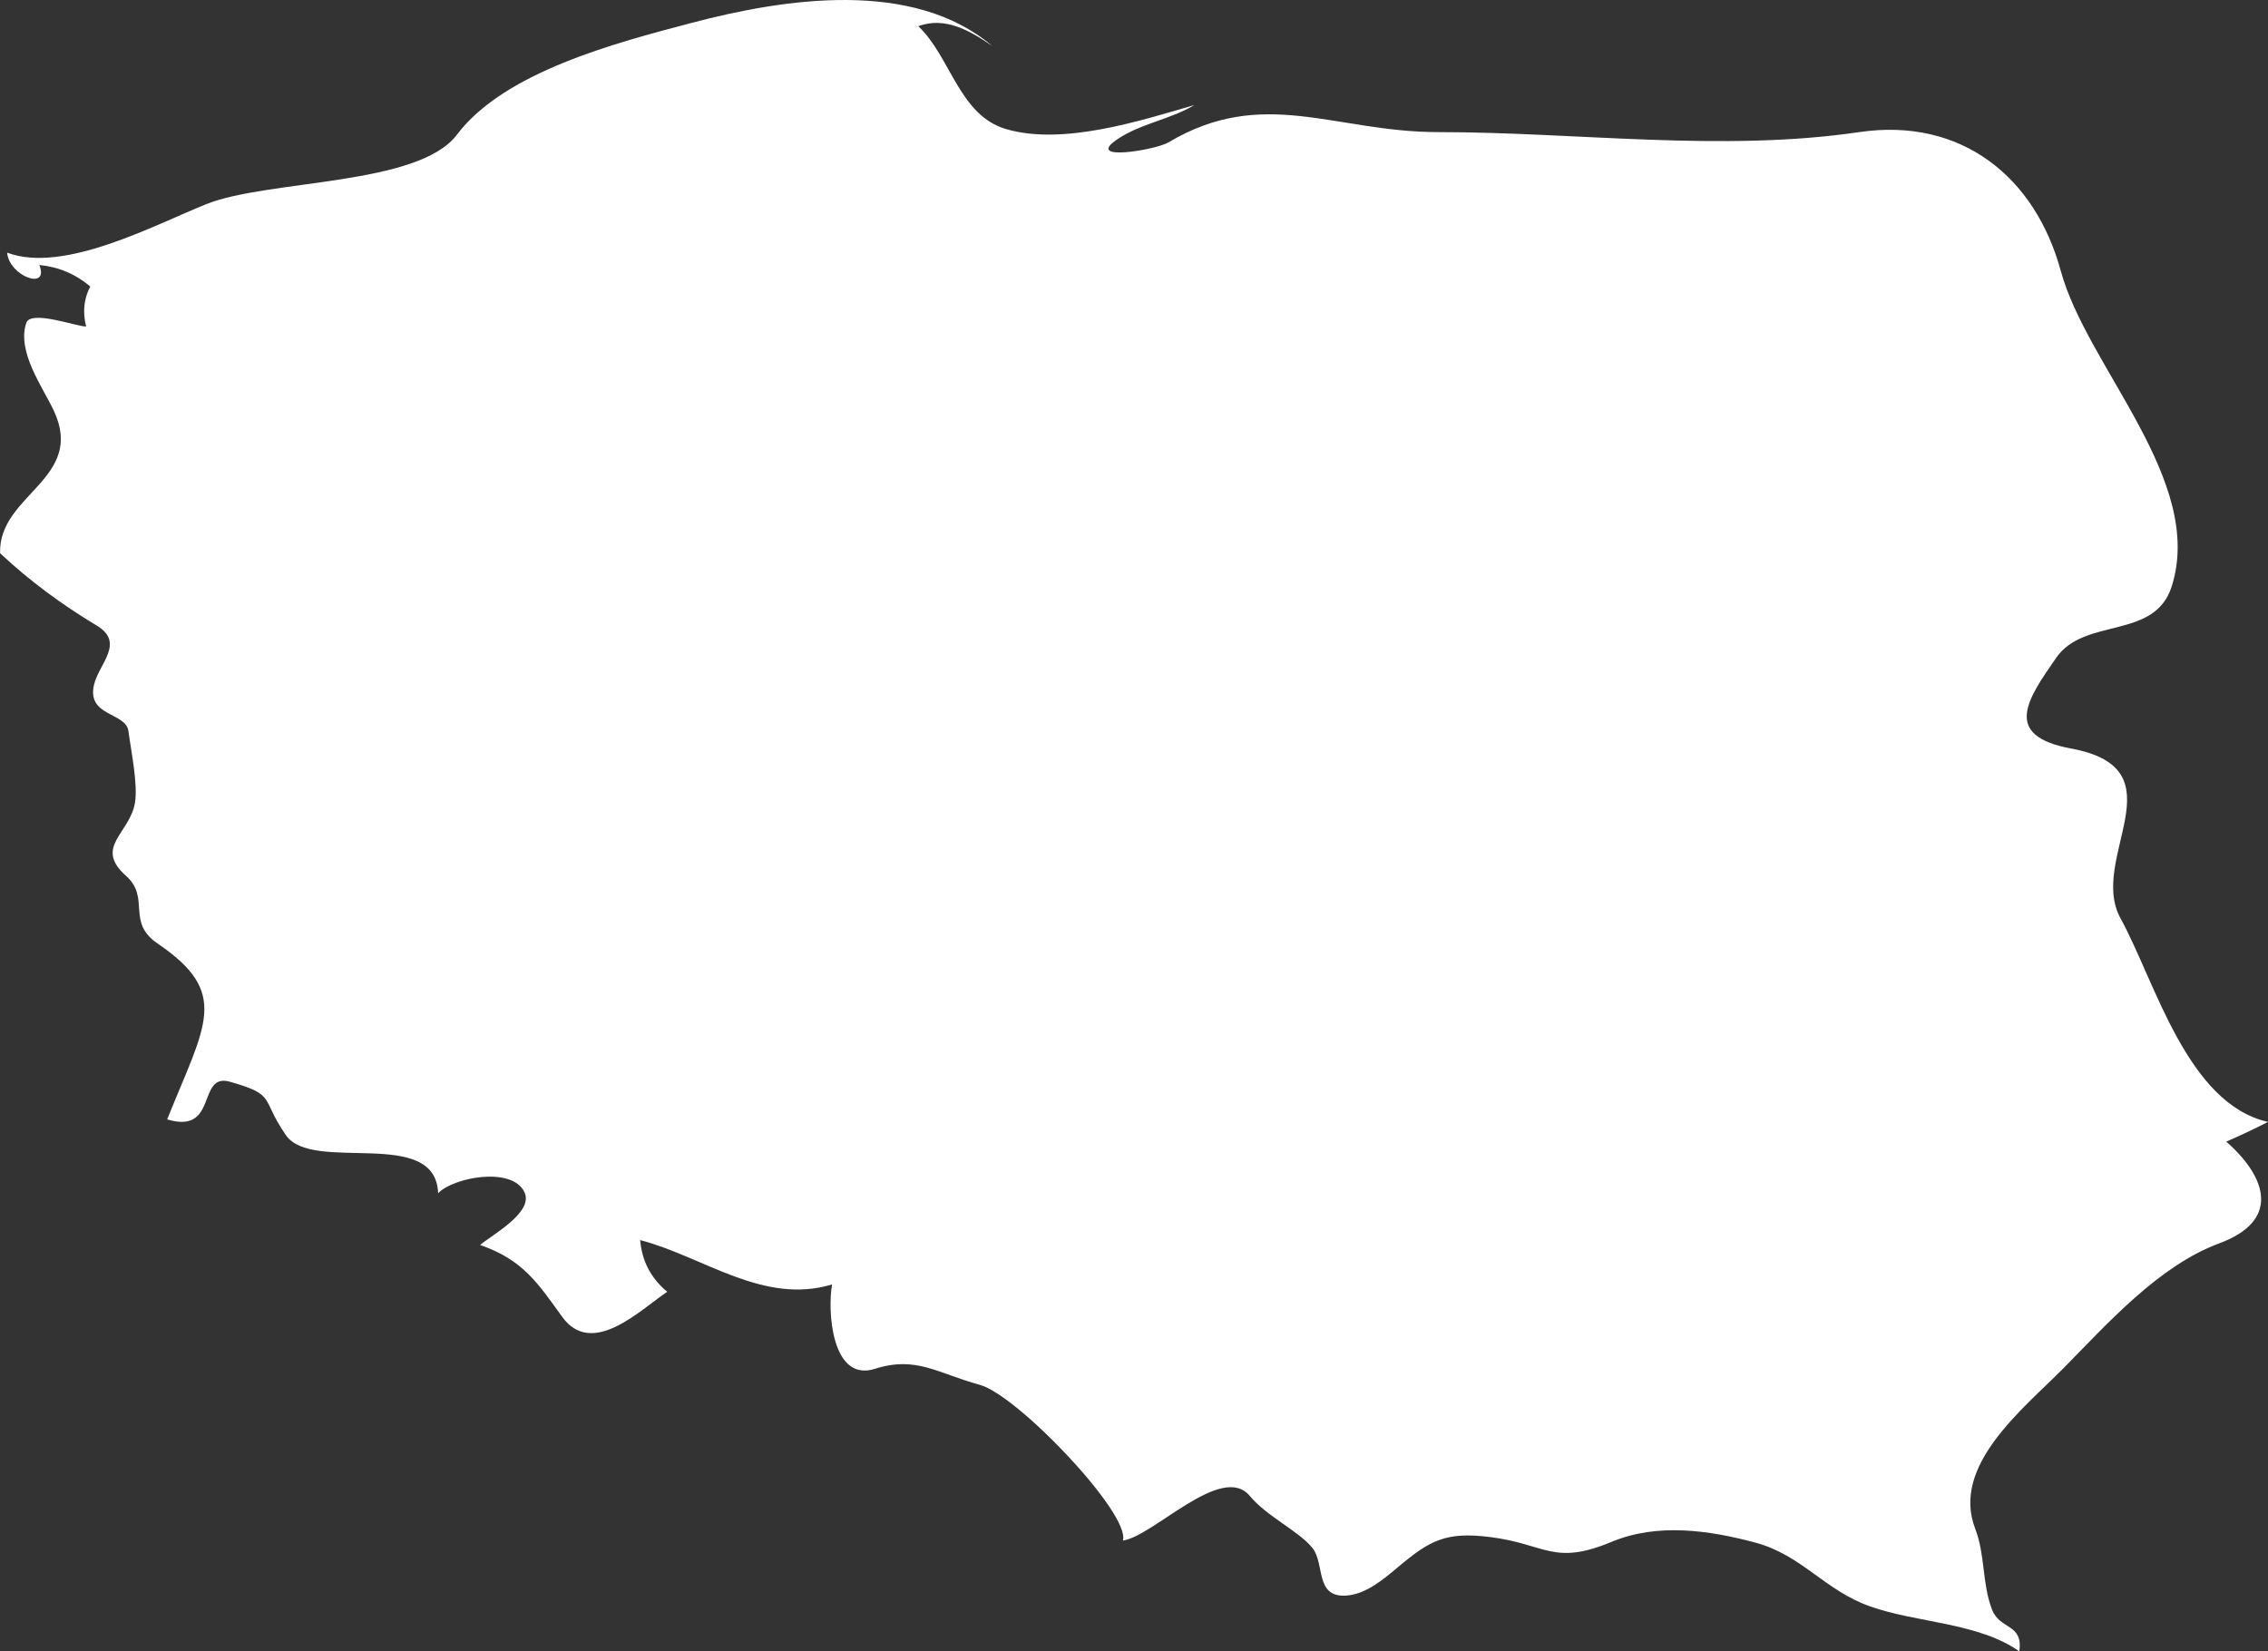<?xml version="1.0" encoding="UTF-8" standalone="no"?>
<!-- Created with Inkscape (http://www.inkscape.org/) -->

<svg
   xmlns:dc="http://purl.org/dc/elements/1.1/"
   xmlns:cc="http://creativecommons.org/ns#"
   xmlns:rdf="http://www.w3.org/1999/02/22-rdf-syntax-ns#"
   xmlns:svg="http://www.w3.org/2000/svg"
   xmlns="http://www.w3.org/2000/svg"
   xmlns:sodipodi="http://sodipodi.sourceforge.net/DTD/sodipodi-0.dtd"
   xmlns:inkscape="http://www.inkscape.org/namespaces/inkscape"
   width="774mm"
   height="563.6mm"
   viewBox="0 0 774 563.6"
   version="1.1"
   id="svg7070"
   inkscape:version="0.92.4 (5da689c313, 2019-01-14)"
   sodipodi:docname="poland.svg">
  <rect x="0" y="0" width="774" height="563.6" fill="#333333" stroke="none"/>
  <defs
     id="defs7064" />
  <sodipodi:namedview
     id="base"
     pagecolor="#ffffff"
     bordercolor="#666666"
     borderopacity="1.0"
     inkscape:pageopacity="0.0"
     inkscape:pageshadow="2"
     inkscape:zoom="1.4"
     inkscape:cx="37.868669"
     inkscape:cy="-71.489726"
     inkscape:document-units="mm"
     inkscape:current-layer="layer1"
     showgrid="false"
     inkscape:window-width="958"
     inkscape:window-height="1008"
     inkscape:window-x="-7"
     inkscape:window-y="0"
     inkscape:window-maximized="0" />
  <g
     inkscape:label="Layer 1"
     inkscape:groupmode="layer"
     id="layer1"
     transform="translate(-147.359,513.903)">
    <path
       inkscape:connector-curvature="0"
       style="fill:#ffffff;stroke-width:26.456"
       d="m 147.394,-325.133 c -0.6,-20.054 29.287,-25.292 18.308,-48.653 -3.81,-8.069 -12.673,-20.133 -9.369,-29.922 1.56,-4.524 17.17,1.27 20.424,1.244 -1.64,-6.614 -0.3,-12.487 4.21,-17.646 -0.8,1.402 -1.72,2.778 -2.57,4.207 -5.05,-4.392 -10.953,-6.905 -17.62,-7.566 3.54,8.915 -10.292,3.863 -10.98,-4.207 19.34,7.275 50.348,-9.498 67.915,-16.535 21.086,-8.492 72.359,-6.164 85.588,-23.731 16.191,-21.456 54.289,-31.35 79.793,-38.07 31.854,-8.439 75.746,-15.186 102.864,7.778 -7.3,-5.027 -15.98,-10.186 -25.214,-6.719 11.085,10.424 13.89,30.451 30.055,35.134 19.393,5.609 45.505,-2.805 64.157,-8.228 -8.23,4.948 -18.228,6.243 -26.271,11.667 -11.535,7.831 13.149,3.625 17.409,1.085 32.409,-19.287 56.671,-3.519 92.123,-3.519 47.119,0 96.805,6.905 143.634,0 34.923,-5.133 60.057,15.344 68.788,47.356 8.969,32.911 49.394,71.59 37.833,107.782 -5.9,18.308 -29.711,10.265 -39.421,24.313 -9.739,14.048 -18.599,26.535 5.11,30.927 37.992,7.037 5.61,37.488 16.879,57.965 11.852,21.588 22.621,63.177 50.321,69.474 -4.68,2.381 -9.419,4.63 -14.234,6.719 14.34,12.699 18.15,27.091 -2.38,34.71 -20.61,7.619 -38.125,27.356 -53.178,42.621 -13.784,13.942 -38.442,33.202 -30.134,54.764 3.47,8.995 2.3,18.599 5.72,27.567 2.73,7.116 10.688,4.657 9.339,14.313 C 822.549,39.829 801.517,40.014 785.59,34.353 769.953,28.823 762.334,16.839 746.327,12.553 730.506,8.32 712.913,5.834 697.409,12.293 c -20.028,8.333 -22.383,0.74 -41.723,-1.64 -14.868,-1.826 -20.372,1.111 -31.298,10.344 -4.74,3.995 -10.768,9.101 -17.303,9.63 C 595.894,31.578 599.625,19.754 595.233,14.384 590.573,8.59 579.862,3.801 573.882,-3.342 564.332,-14.85 541.023,10.415 530.572,11.87 c 2.7,-9.021 -35.902,-49.605 -48.866,-53.15 -14.551,-3.969 -21.615,-9.947 -35.796,-5.45 -14.816,4.683 -16.218,-20.054 -14.577,-28.811 -23.547,7.09 -43.76,-9.445 -65.507,-15.133 0.6,7.169 3.7,13.043 9.229,17.646 -9.099,6.084 -25.637,22.752 -35.876,8.492 -8.39,-11.614 -13.387,-19.392 -27.964,-24.472 3.86,-3.334 18.308,-11.059 15.159,-17.937 -4.1,-8.995 -24.393,-5.159 -29.499,0.29 -0.8,-23.017 -42.807,-6.667 -51.934,-19.816 -8.809,-12.672 -3.04,-13.651 -19.049,-18.228 -11.482,-3.307 -3.89,18.122 -21.484,12.831 13.096,-32.594 21.669,-43.07 -3.31,-60.055 -10.767,-7.328 -2.28,-15.556 -10.741,-23.07 -11.006,-9.815 1.19,-14.366 3.04,-24.816 1.11,-6.402 -1.35,-17.99 -2.2,-24.525 -0.8,-6.561 -14.34,-4.921 -11.747,-15.9 1.69,-7.169 10.688,-14.313 0.9,-20.186 -11.72,-7.037 -22.965,-15.265 -32.991,-24.71 z"
       id="pl" />
  </g>
</svg>
